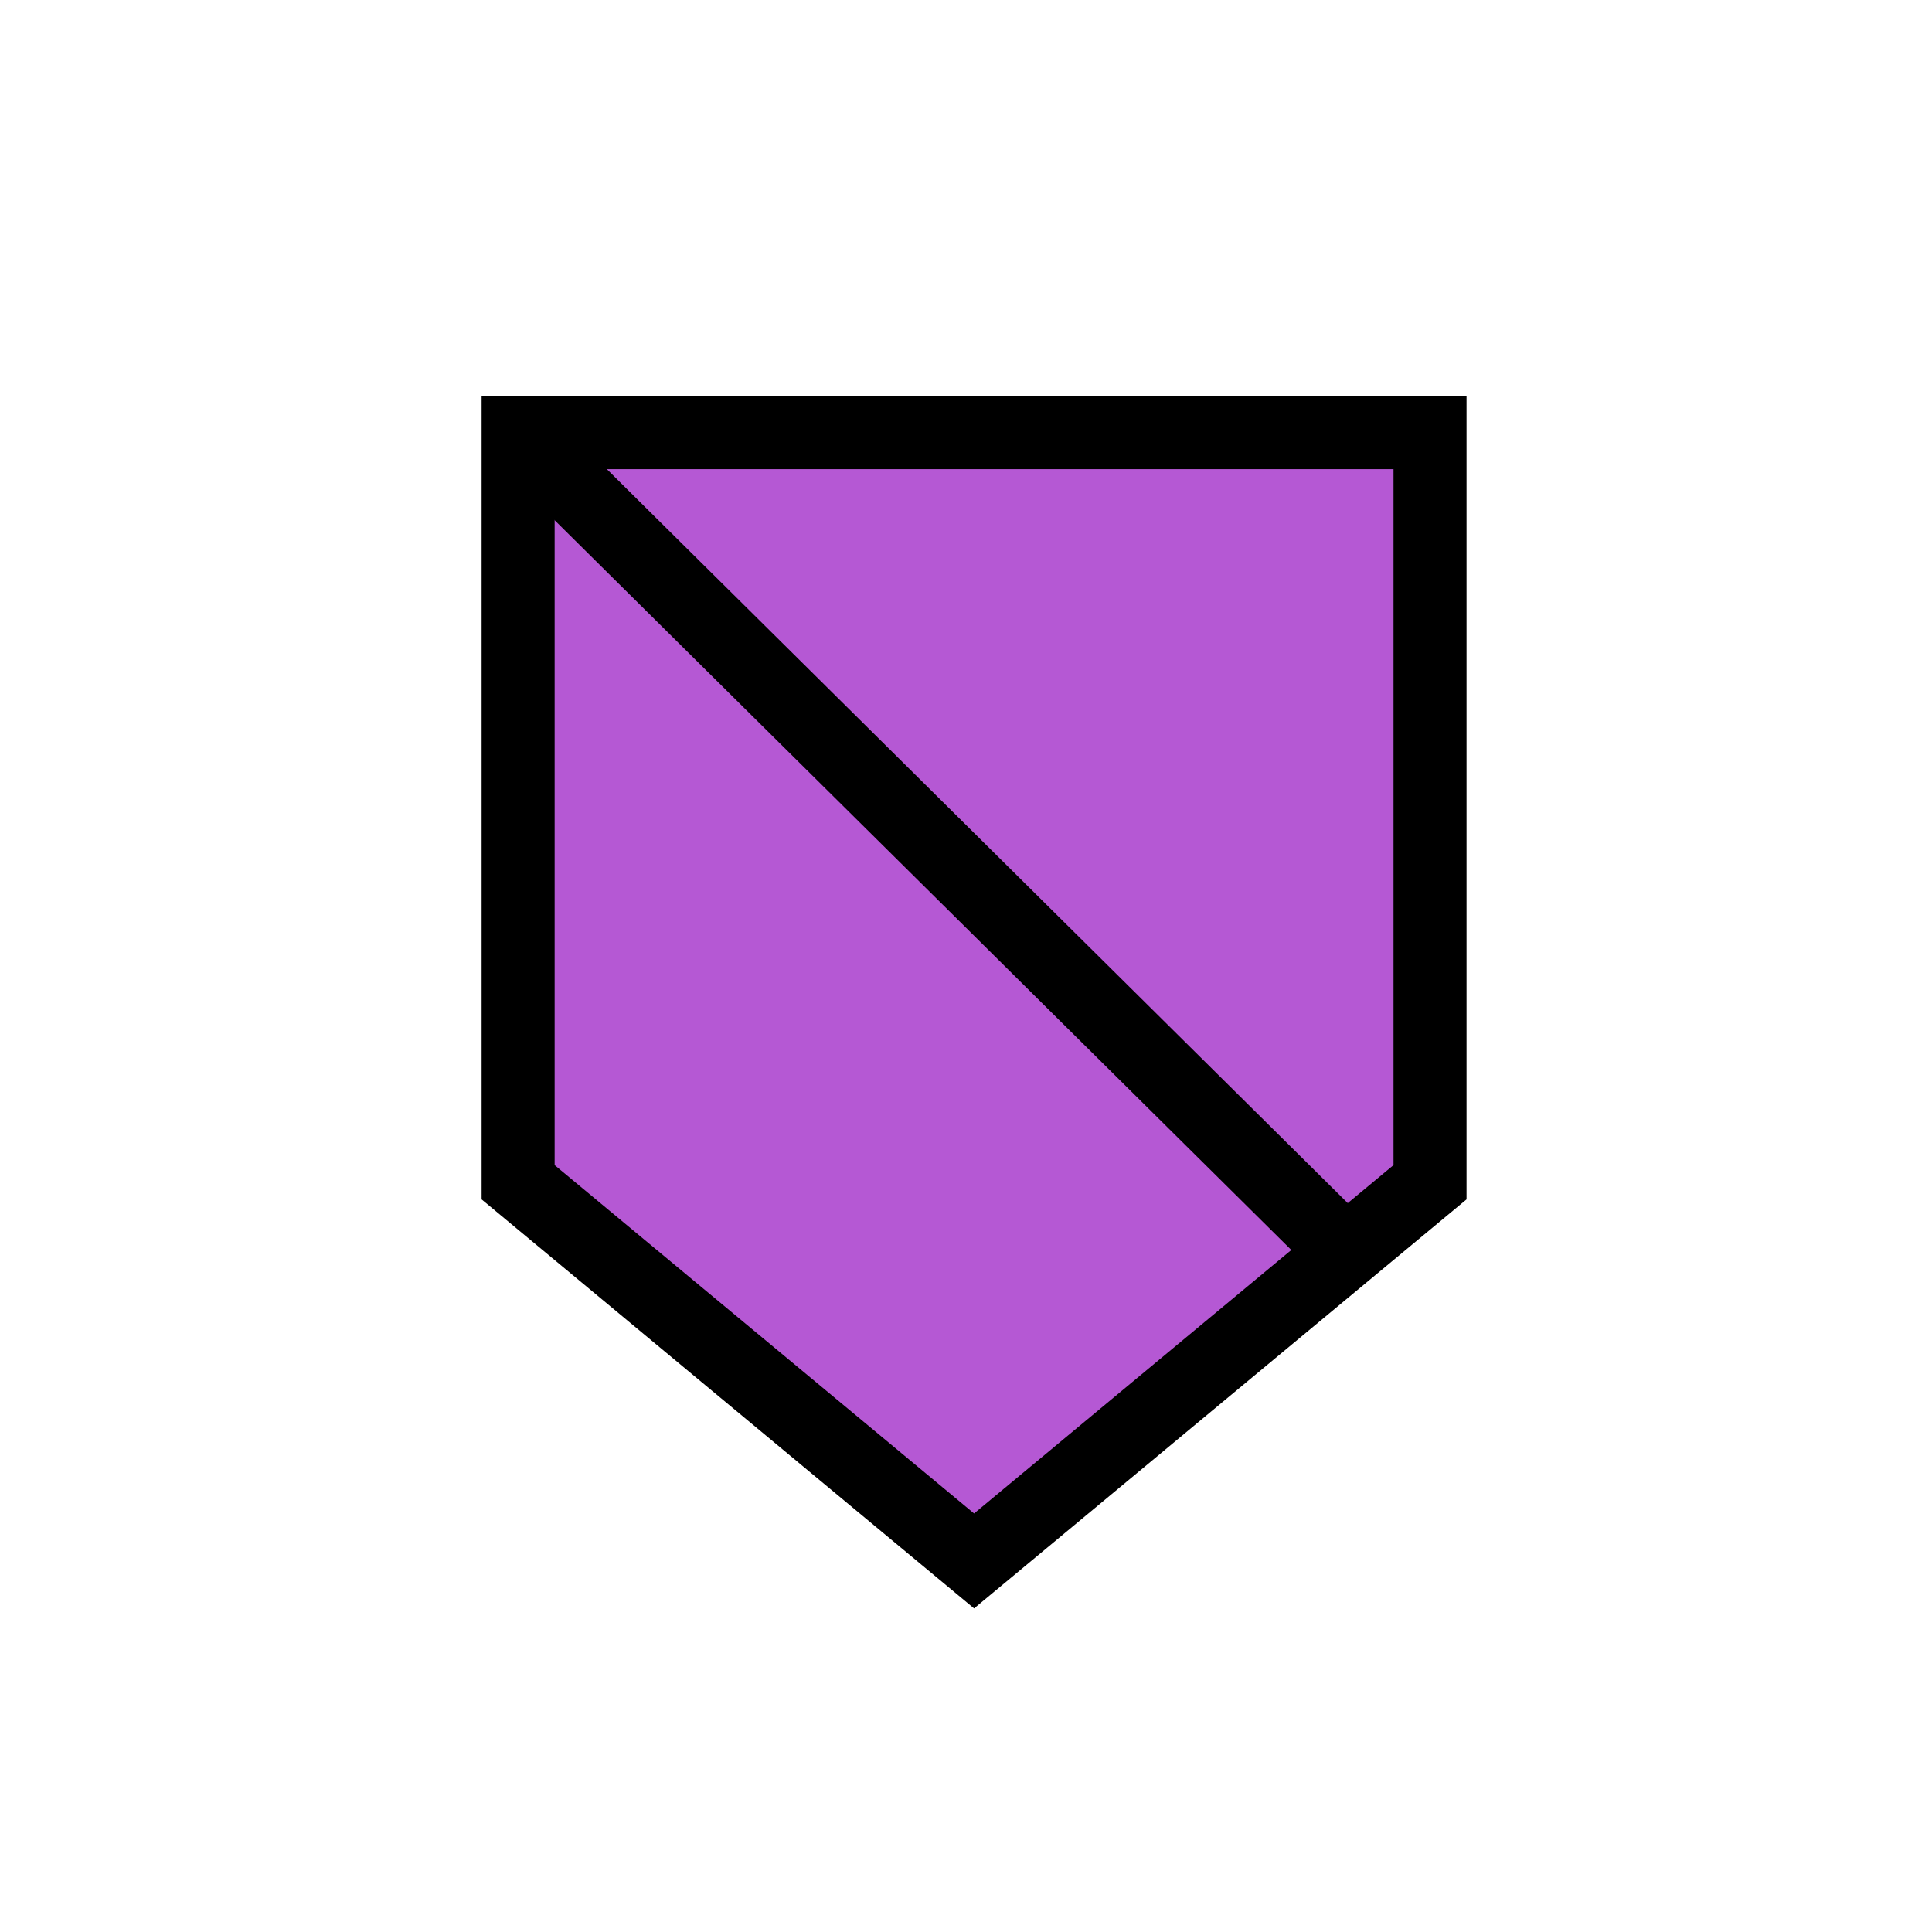<svg
   width="150"
   height="150"
   viewBox="0 0 150 150"
   version="1.1"
   id="svg1"
   xml:space="preserve"
   inkscape:version="1.3 (0e150ed6c4, 2023-07-21)"
   sodipodi:docname="icn-defend.svg"
   xmlns:inkscape="http://www.inkscape.org/namespaces/inkscape"
   xmlns:sodipodi="http://sodipodi.sourceforge.net/DTD/sodipodi-0.dtd"
   xmlns="http://www.w3.org/2000/svg"
   xmlns:svg="http://www.w3.org/2000/svg"><sodipodi:namedview
     id="namedview1"
     pagecolor="#ffffff"
     bordercolor="#000000"
     borderopacity="0.25"
     inkscape:showpageshadow="2"
     inkscape:pageopacity="0.0"
     inkscape:pagecheckerboard="0"
     inkscape:deskcolor="#d1d1d1"
     inkscape:document-units="mm"
     inkscape:zoom="3.2927605"
     inkscape:cx="73.798261"
     inkscape:cy="63.928123"
     inkscape:window-width="1920"
     inkscape:window-height="1009"
     inkscape:window-x="1912"
     inkscape:window-y="-8"
     inkscape:window-maximized="1"
     inkscape:current-layer="layer1" /><defs
     id="defs1" /><g
     inkscape:label="Layer 1"
     inkscape:groupmode="layer"
     id="layer1"><g
       id="g5"
       transform="matrix(6,0,0,6,0.027,-0.01)"
       style="stroke-width:0.167"><g
         class="st0"
         id="g1"
         style="stroke-width:0.167">&#10;	<rect
   width="25"
   height="25"
   id="rect1"
   x="0"
   y="0"
   style="stroke-width:0.167" />&#10;</g><g
         id="g4"
         style="stroke-width:0.167">&#10;	<g
   id="g3"
   style="stroke-width:0.167">&#10;		<g
   id="g2"
   style="stroke-width:0.167">&#10;			<polygon
   class="st1"
   points="12.6,20.2 18.5,15.3 18.5,5.6 6.7,5.6 6.7,15.3 "
   id="polygon1"
   style="fill:#9613c2;fill-opacity:0.705;stroke-width:0.945" />&#10;		</g>&#10;	</g>&#10;	<line
   class="st2"
   x1="6.7"
   y1="5.6"
   x2="17.4"
   y2="16.2"
   id="line3"
   style="stroke-width:0.945" />&#10;</g></g></g><style
     type="text/css"
     id="style1">&#10;	.st0{opacity:0;}&#10;	.st1{fill:#EDB74A;stroke:#000000;stroke-miterlimit:10;}&#10;</style><style
     type="text/css"
     id="style1-5">&#10;	.st0{opacity:0;}&#10;	.st1{fill:#EDB74A;stroke:#000000;stroke-miterlimit:10;}&#10;	.st2{fill:none;stroke:#000000;stroke-miterlimit:10;}&#10;</style></svg>

